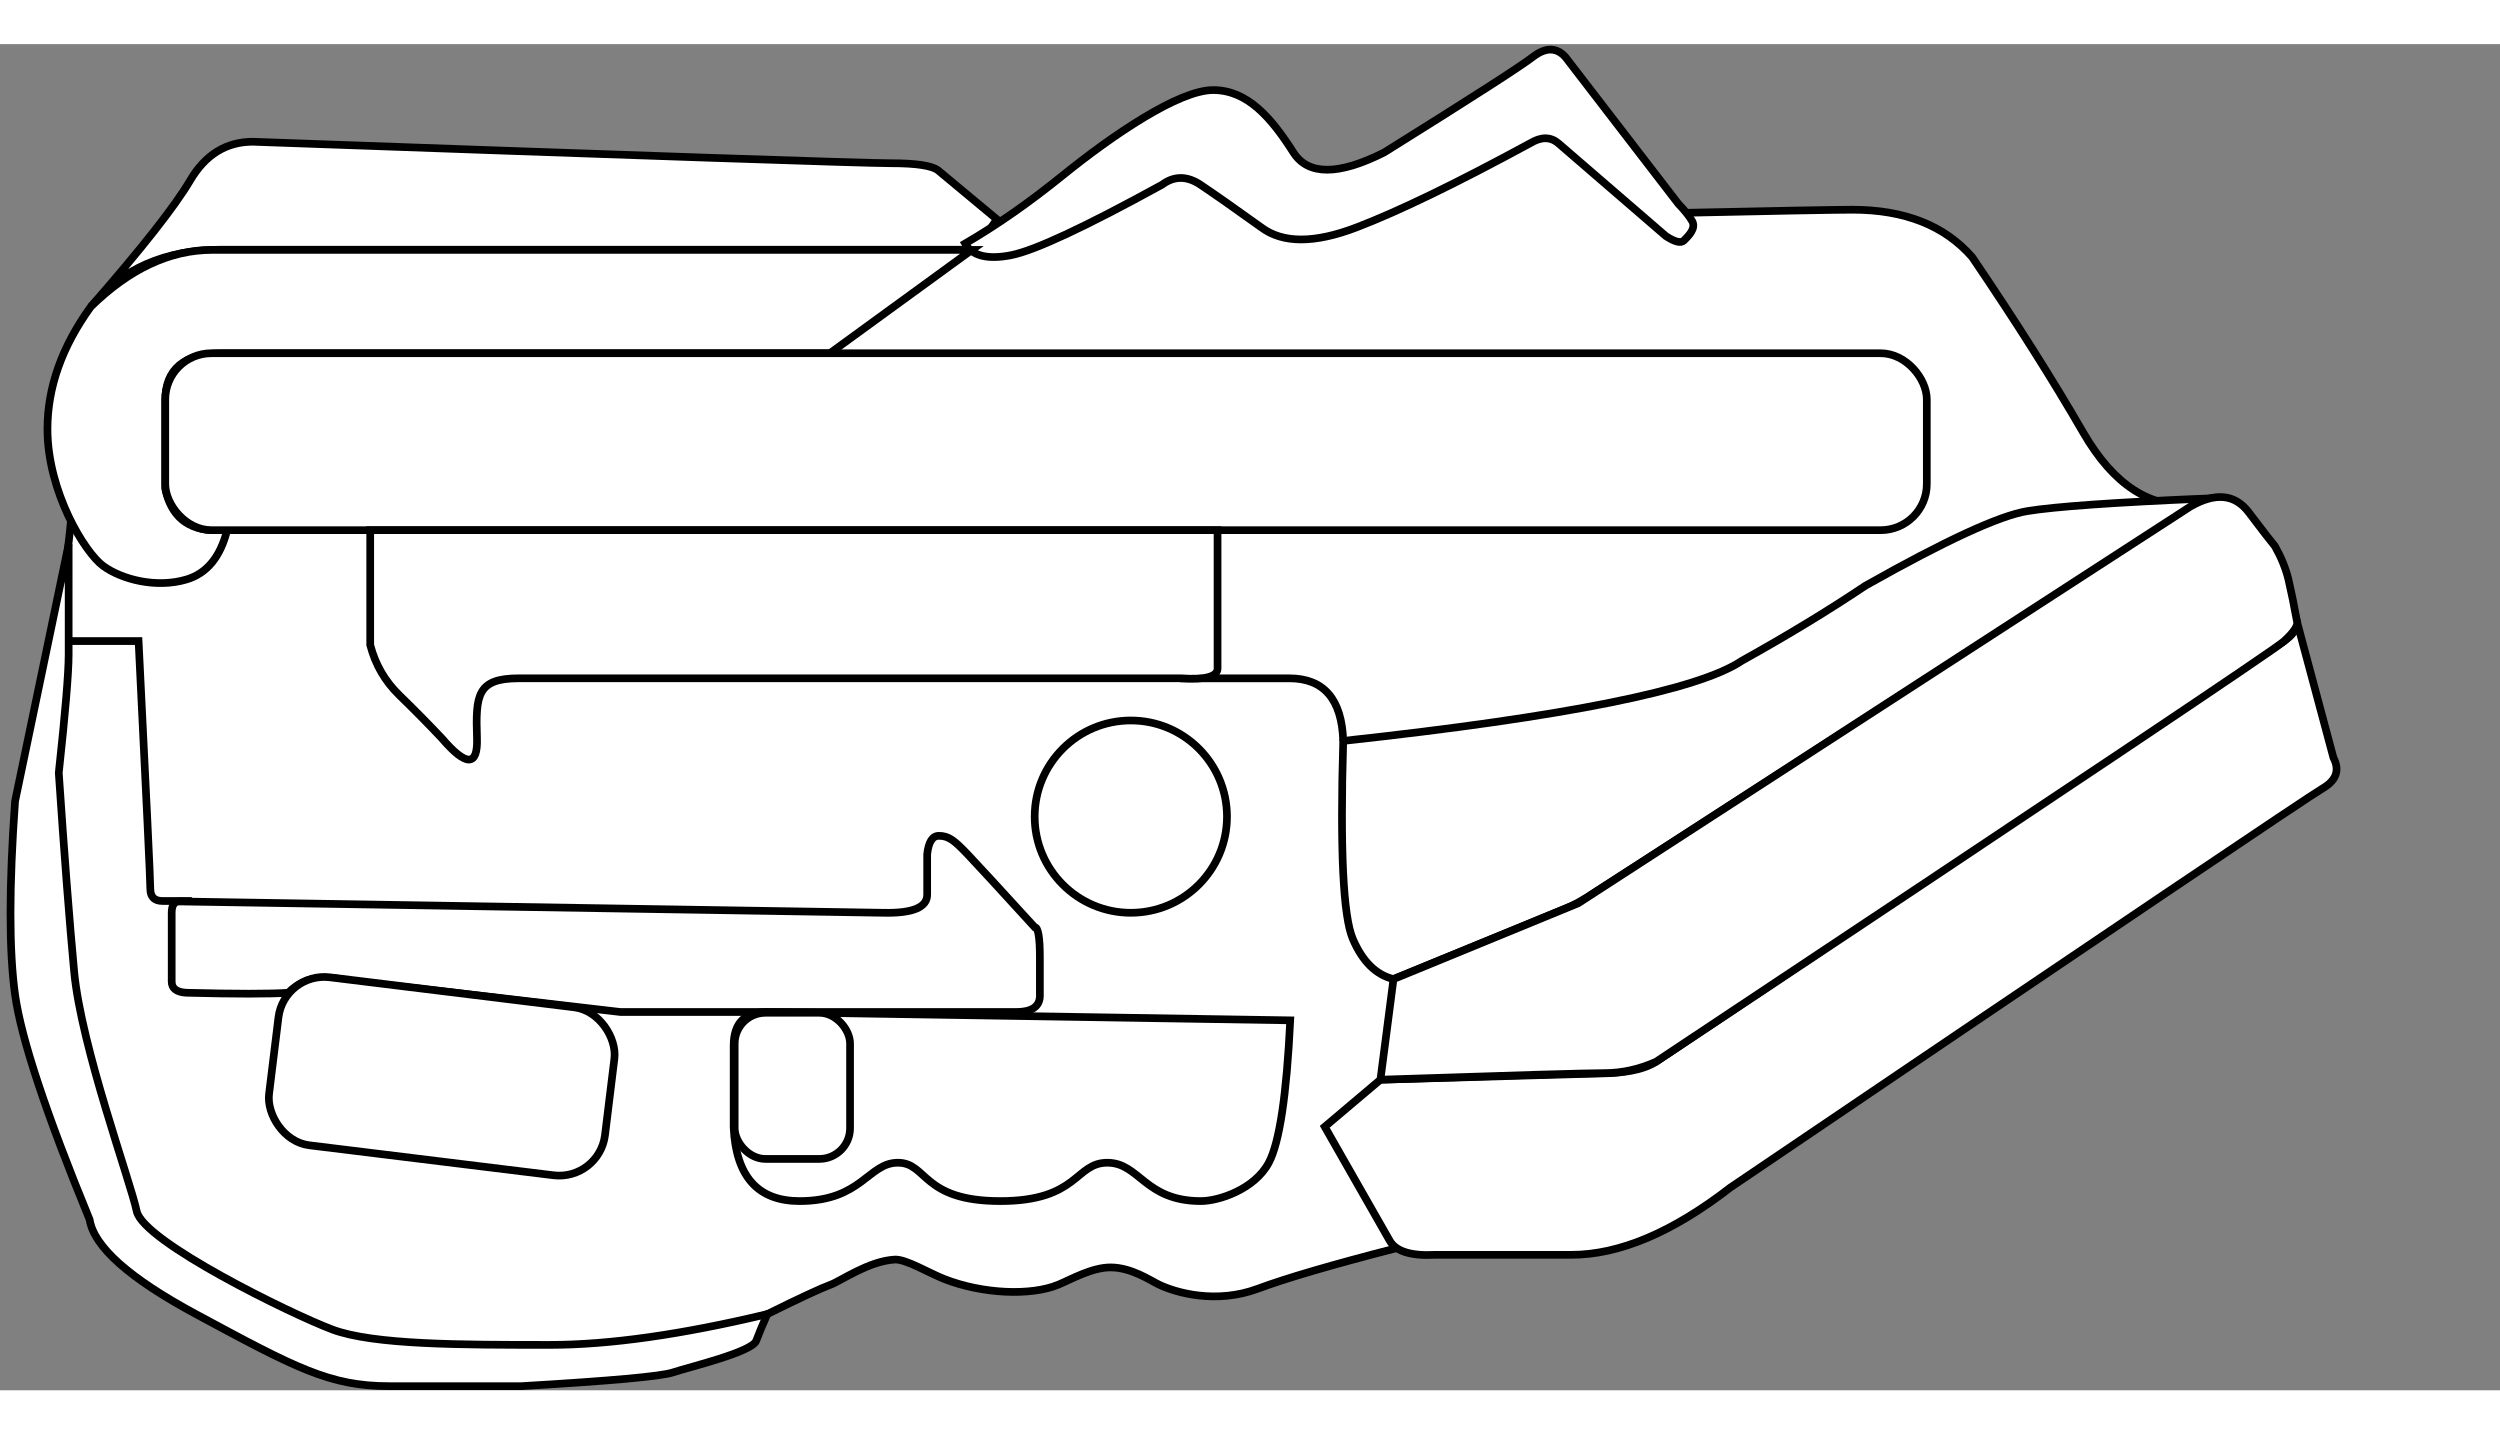 <?xml version="1.0" encoding="UTF-8"?>
<svg width="305px" height="175px" viewBox="0 0 325 175" version="1.1" xmlns="http://www.w3.org/2000/svg" xmlns:xlink="http://www.w3.org/1999/xlink">
    <rect x="0" y="0" width="325" height="175" fill="#808080" stroke="none"/>
    <title>TRANGOPIVOT</title>
    <g id="Page-1" stroke="none" stroke-width="1" fill="none" fill-rule="evenodd">
        <g id="TRANGOPIVOT" transform="translate(152.254, 87.462) rotate(180) translate(-152.254, -87.462) translate(0.754, 0.462)" fill="#FFFFFF" stroke="#000000">
            <path d="M18.444,114.647 C24.142,114.004 28.974,117.116 32.941,123.98 C36.909,130.845 41.72,138.445 47.375,146.78 C50.962,150.885 56.15,152.937 62.94,152.937 C64.994,152.937 73.09,152.794 87.271,152.481 C91.785,152.381 96.57,163.612 102.32,163.477 C108.741,163.328 118.627,154.897 130.243,154.068 C135.63,153.684 142.499,159.23 151.736,158.765 C157.076,158.496 165.091,150.005 174.938,149.244 C190.472,148.043 226.249,147.521 282.269,147.679 C283.555,147.364 285.49,146.149 288.072,144.033 C290.654,141.918 292.846,130.999 294.649,111.278 L299.75,66.294 L288.072,18.965 L260.012,3.625 L219.469,3.625 L204.007,9.366 C199.761,11.462 197.01,12.74 195.753,13.2 C194.431,13.683 190.838,16.261 187.44,16.456 C185.989,16.54 182.965,14.698 181.019,13.936 C176.038,11.984 169.742,11.701 166.155,13.2 C164.459,13.908 161.764,15.454 159.347,15.437 C156.648,15.417 154.252,13.761 153.083,13.2 C150.866,12.135 145.64,10.648 140.214,12.673 C136.596,14.023 130.651,15.764 122.379,17.898 L18.444,114.647 Z" id="background"></path>
            <path d="M122.601,52.916 C124.874,53.469 126.637,55.212 127.89,58.145 C129.143,61.079 129.558,69.657 129.135,83.881 C100.198,87.031 82.918,90.507 77.297,94.309 C71.38,97.601 66.025,100.853 61.233,104.068 C50.828,109.935 43.822,113.165 40.214,113.755 C36.607,114.345 28.853,114.893 16.954,115.398 L96.59,64.11 C97.804,63.283 98.949,62.64 100.025,62.181 C101.1,61.722 108.625,58.634 122.601,52.916 Z" id="background"></path>
            <path d="M278.814,63.07 L282.607,63.07 C283.678,63.063 284.214,63.596 284.214,64.669 C284.214,65.742 284.722,76.473 285.739,96.862 L294.515,96.862" id="path"></path>
            <path d="M129.135,83.881 C129.319,89.306 131.66,92.018 136.157,92.018 C140.655,92.018 145.389,92.018 150.361,92.018" id="path"></path>
            <path d="M174.167,151.699 L181.796,158.046 C182.584,158.669 184.649,158.981 187.993,158.981 C191.337,158.981 218.966,159.912 270.881,161.773 C274.34,161.773 277.06,160.094 279.039,156.736 C281.018,153.378 285.32,147.91 291.945,140.331 C287.948,145.27 282.293,147.739 274.981,147.739 C267.668,147.739 234.966,147.739 176.874,147.739 L174.167,151.699 Z" id="h13"></path>
            <path d="M85.574,153.712 L100.261,172.799 C101.423,174.069 102.831,174.069 104.484,172.799 C106.137,171.528 112.578,167.389 123.807,160.383 C129.764,157.384 133.7,157.384 135.613,160.383 C138.484,164.882 141.568,168.49 146.046,168.49 C150.525,168.49 159.145,162.613 165.629,157.37 C169.952,153.875 174.172,150.931 178.287,148.536 C177.374,146.935 175.393,146.429 172.344,147.018 C169.294,147.608 162.746,150.662 152.698,156.18 C151.115,157.355 149.445,157.355 147.688,156.18 C145.931,155.004 143.301,153.161 139.8,150.648 C137.009,148.544 132.868,148.544 127.379,150.648 C121.889,152.752 114.377,156.393 104.844,161.57 C103.414,162.439 102.188,162.439 101.164,161.57 C100.141,160.701 95.481,156.678 87.183,149.501 C86.006,148.739 85.228,148.549 84.848,148.93 C84.279,149.501 83.233,150.498 83.77,151.447 C84.128,152.079 84.729,152.834 85.574,153.712 Z" id="h12"></path>
            <path d="M274.23,111.278 C275.105,107.802 276.856,105.668 279.485,104.876 C283.428,103.689 287.952,104.876 290.348,106.633 C292.743,108.389 297.584,116.29 297.584,124.418 C297.584,129.837 295.704,135.141 291.945,140.331 C286.909,145.251 281.652,147.711 276.176,147.711 C270.7,147.711 237.777,147.711 177.41,147.711 L195.869,134.278 L274.967,134.278 C279.835,134.247 282.269,132.206 282.269,128.152 C282.269,124.099 282.269,120.266 282.269,116.651 C281.506,113.069 279.331,111.278 275.744,111.278 C275.445,111.278 274.94,111.278 274.23,111.278 Z" id="h11"></path>
            <rect id="h10" x="53.269" y="111.278" width="229" height="23" rx="6"></rect>
            <path d="M145.473,111.278 L255.626,111.278 L255.626,96.359 C254.966,93.811 253.699,91.628 251.825,89.81 C249.951,87.992 248.119,86.136 246.33,84.24 C243.15,80.527 241.622,80.527 241.745,84.24 C241.93,89.81 241.755,92.02 236.3,92.02 C232.664,92.02 203.985,92.02 150.264,92.02 C147.07,91.801 145.473,92.23 145.473,93.306 L145.473,111.278 Z" id="h9"></path>
            <circle id="h8" cx="156.746" cy="74.038" r="12.5"></circle>
            <path d="M280.418,63.011 L188.937,61.538 C185.126,61.452 183.221,62.235 183.221,63.889 C183.221,65.542 183.221,67.291 183.221,69.135 C183.049,70.739 182.543,71.541 181.704,71.541 C180.446,71.541 179.727,70.988 177.961,69.135 C176.785,67.9 173.88,64.743 169.246,59.666 C168.796,59.666 168.57,58.361 168.57,55.749 C168.57,53.138 168.57,51.431 168.57,50.626 C168.65,49.301 169.683,48.639 171.667,48.639 C173.652,48.639 189.84,48.639 220.231,48.639 L223.09,48.639 C241.065,50.75 252.487,52.068 257.356,52.596 C259.904,52.872 263.343,54.135 266.273,51.142 C268.667,50.978 273.088,50.978 279.535,51.142 C280.801,51.216 281.434,51.701 281.434,52.596 C281.434,53.938 281.434,60.066 281.434,61.538 C281.434,62.52 281.095,63.011 280.418,63.011 Z" id="h7"></path>
            <path d="M204.007,9.366 C215.15,6.698 224.573,5.364 232.275,5.364 C243.829,5.364 255.224,5.364 260.554,7.365 C265.884,9.366 285.142,18.792 285.98,22.737 C286.819,26.682 293.202,44.116 294.114,53.881 C294.722,60.39 295.389,69.005 296.114,79.725 C295.258,87.593 294.829,92.731 294.829,95.139 C294.829,97.547 294.829,102.312 294.829,109.435 L301.794,76.052 C302.587,64.959 302.587,56.566 301.794,50.874 C301.001,45.182 297.77,35.439 292.102,21.645 C291.538,18.116 286.933,14.023 278.287,9.366 C265.318,2.381 260.901,0 253.198,0 C248.062,0 242.313,0 235.949,0 C224.379,0.682 217.83,1.273 216.304,1.776 C214.014,2.529 206.005,4.429 205.449,5.897 C205.078,6.876 204.598,8.032 204.007,9.366 Z" id="h6"></path>
            <rect id="h5" transform="translate(246.33, 40.281) rotate(7) translate(-246.33, -40.281) " x="224.33" y="29.281" width="44" height="22" rx="6"></rect>
            <path d="M136.023,47.555 L204.007,48.639 C206.921,48.678 208.378,47.223 208.378,44.276 C208.378,41.329 208.378,37.767 208.378,33.59 C208.066,27.237 205.21,24.06 199.81,24.06 C191.711,24.06 190.891,29.045 187.032,29.045 C183.172,29.045 183.936,24.06 173.73,24.06 C163.525,24.06 164.015,29.045 159.806,29.045 C155.598,29.045 154.969,24.06 147.638,24.06 C145.337,24.06 140.664,25.573 138.813,29.045 C137.426,31.647 136.496,37.817 136.023,47.555 Z" id="h3"></path>
            <rect id="h4" x="193.246" y="29.538" width="15" height="19" rx="4"></rect>
            <path d="M5.113,99.246 L0.408,81.7 C-0.437,80.079 0.03,78.749 1.809,77.712 C3.588,76.675 29.256,59.376 78.814,25.816 C86.341,19.986 93.237,17.071 99.5,17.071 C105.763,17.071 111.662,17.071 117.199,17.071 C120.347,16.904 122.318,17.528 123.11,18.942 C123.903,20.357 126.712,25.284 131.537,33.722 L124.299,39.839 L94.305,40.696 C91.683,40.852 89.741,41.343 88.477,42.168 C87.213,42.993 60.003,61.215 6.845,96.834 C6.276,97.248 5.89,97.595 5.689,97.876 C5.488,98.156 5.296,98.613 5.113,99.246 Z" id="h2"></path>
            <path d="M122.601,52.916 L98.586,62.776 L18.989,114.359 C15.731,116.219 13.206,115.964 11.414,113.593 C9.622,111.223 8.485,109.753 8.004,109.183 C7.167,107.69 6.58,106.232 6.243,104.808 C5.906,103.384 5.529,101.53 5.113,99.246 C5.113,98.692 5.691,97.887 6.845,96.834 C8,95.78 35.211,77.558 88.477,42.168 C90.687,41.186 92.925,40.695 95.189,40.695 C97.454,40.695 107.157,40.409 124.299,39.839 L122.601,52.916 Z" id="h1"></path>
        </g>
    </g>
</svg>
